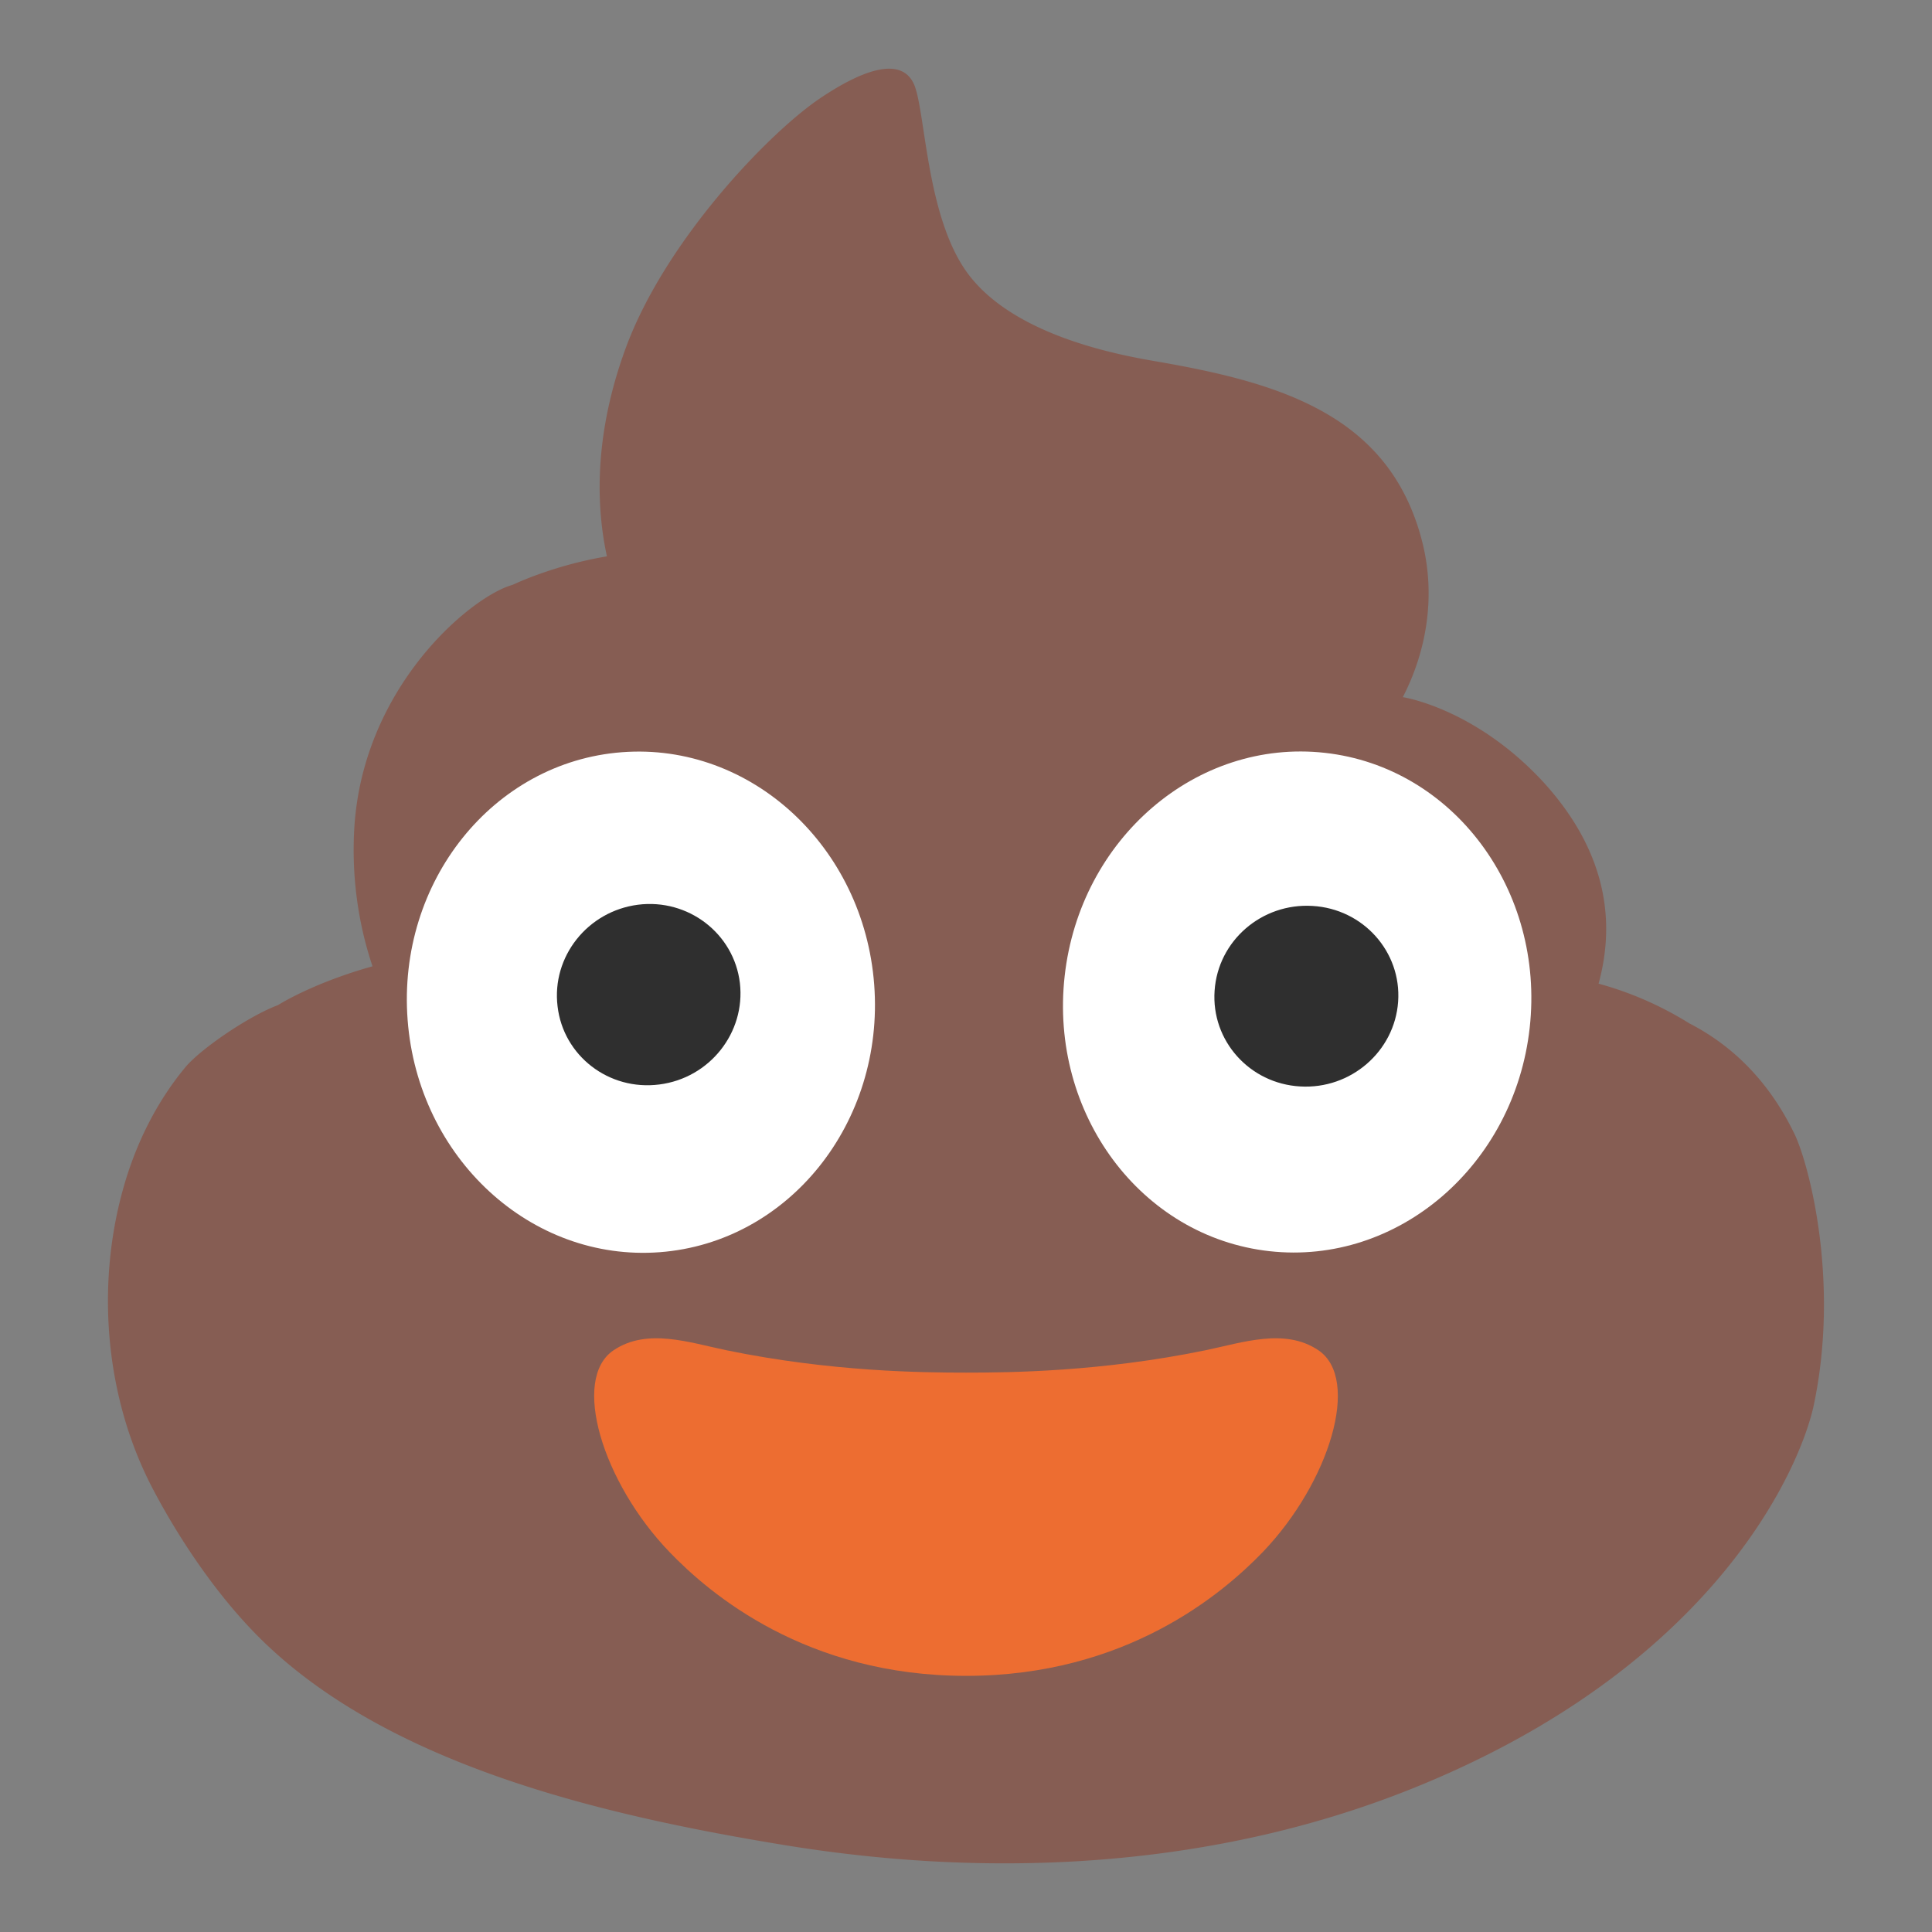 <svg width="128" height="128" xmlns="http://www.w3.org/2000/svg"><rect width="100%" height="100%" fill="#808080" stroke="none"/><path d="M118.89 75.13c-1.31-2.72-3.46-5.53-6.97-7.33a22.55 22.55 0 0 0-6.01-2.63c1.53-5.6-.64-10.06-3.69-13.39-4.53-4.88-9.27-5.59-9.27-5.59h-.01c1.56-3.03 2.15-6.54 1.36-9.99-1-4.26-3.29-6.94-6.31-8.73-3.09-1.83-6.91-2.73-10.83-3.43-1.88-.34-9.81-1.45-13.1-6-2.65-3.69-2.73-10.33-3.45-12.32-.77-2.05-3.38-1.15-6.23.76-3.33 2.22-10.23 9.35-12.89 16.49-2.03 5.47-2.08 10.21-1.28 13.89-3.29.55-5.76 1.66-6.23 1.88-.16.05-.32.1-.49.17-3.01 1.24-9.43 7.02-10.01 15.85-.2 3.14.21 6.31 1.2 9.26-3.94 1.1-6.22 2.54-6.26 2.57-2 .75-5.18 2.95-6.15 4.13-1.97 2.38-3.34 5.21-4.15 8.18C6.35 85.36 7 92.71 10.14 98.67c1.74 3.31 4.12 6.83 6.74 9.52 8.55 8.79 23.31 12.11 34.96 14.03 14.19 2.34 29.05 1.52 42.33-3.97 19.92-8.22 25.22-21.44 26-25.17 1.75-8.31-.37-16.08-1.28-17.95z" fill="#865d53"/><ellipse cx="85.95" cy="66.39" rx="16.61" ry="15.5" transform="rotate(-83.65 85.943 66.393)" fill="#fff"/><path d="M92.63 66.36c-.23 3.3-3.14 5.82-6.49 5.62-3.36-.19-5.9-3.04-5.67-6.34.22-3.31 3.12-5.82 6.48-5.62 3.36.19 5.91 3.04 5.68 6.34" fill="#2f2f2f"/><g><ellipse cx="42.46" cy="66.4" rx="15.5" ry="16.61" transform="rotate(-4.313 42.442 66.377)" fill="#fff"/><path d="M49.02 65.13c.38 3.29-2.01 6.3-5.34 6.72-3.34.43-6.36-1.9-6.74-5.18-.4-3.29 1.99-6.3 5.33-6.73 3.33-.42 6.36 1.91 6.75 5.19" fill="#2f2f2f"/></g><path d="M87.35 89.46c-2.22-1.5-5.02-.51-7.49 0-6.9 1.42-12.95 1.48-15.86 1.48s-8.96-.06-15.86-1.48c-2.47-.51-5.27-1.5-7.49 0-2.82 1.9-.74 8.74 3.7 13.36 2.68 2.79 9.07 8.21 19.66 8.21 10.58 0 16.97-5.42 19.66-8.21 4.42-4.62 6.5-11.45 3.68-13.36z" fill="#ed6d31"/></svg>